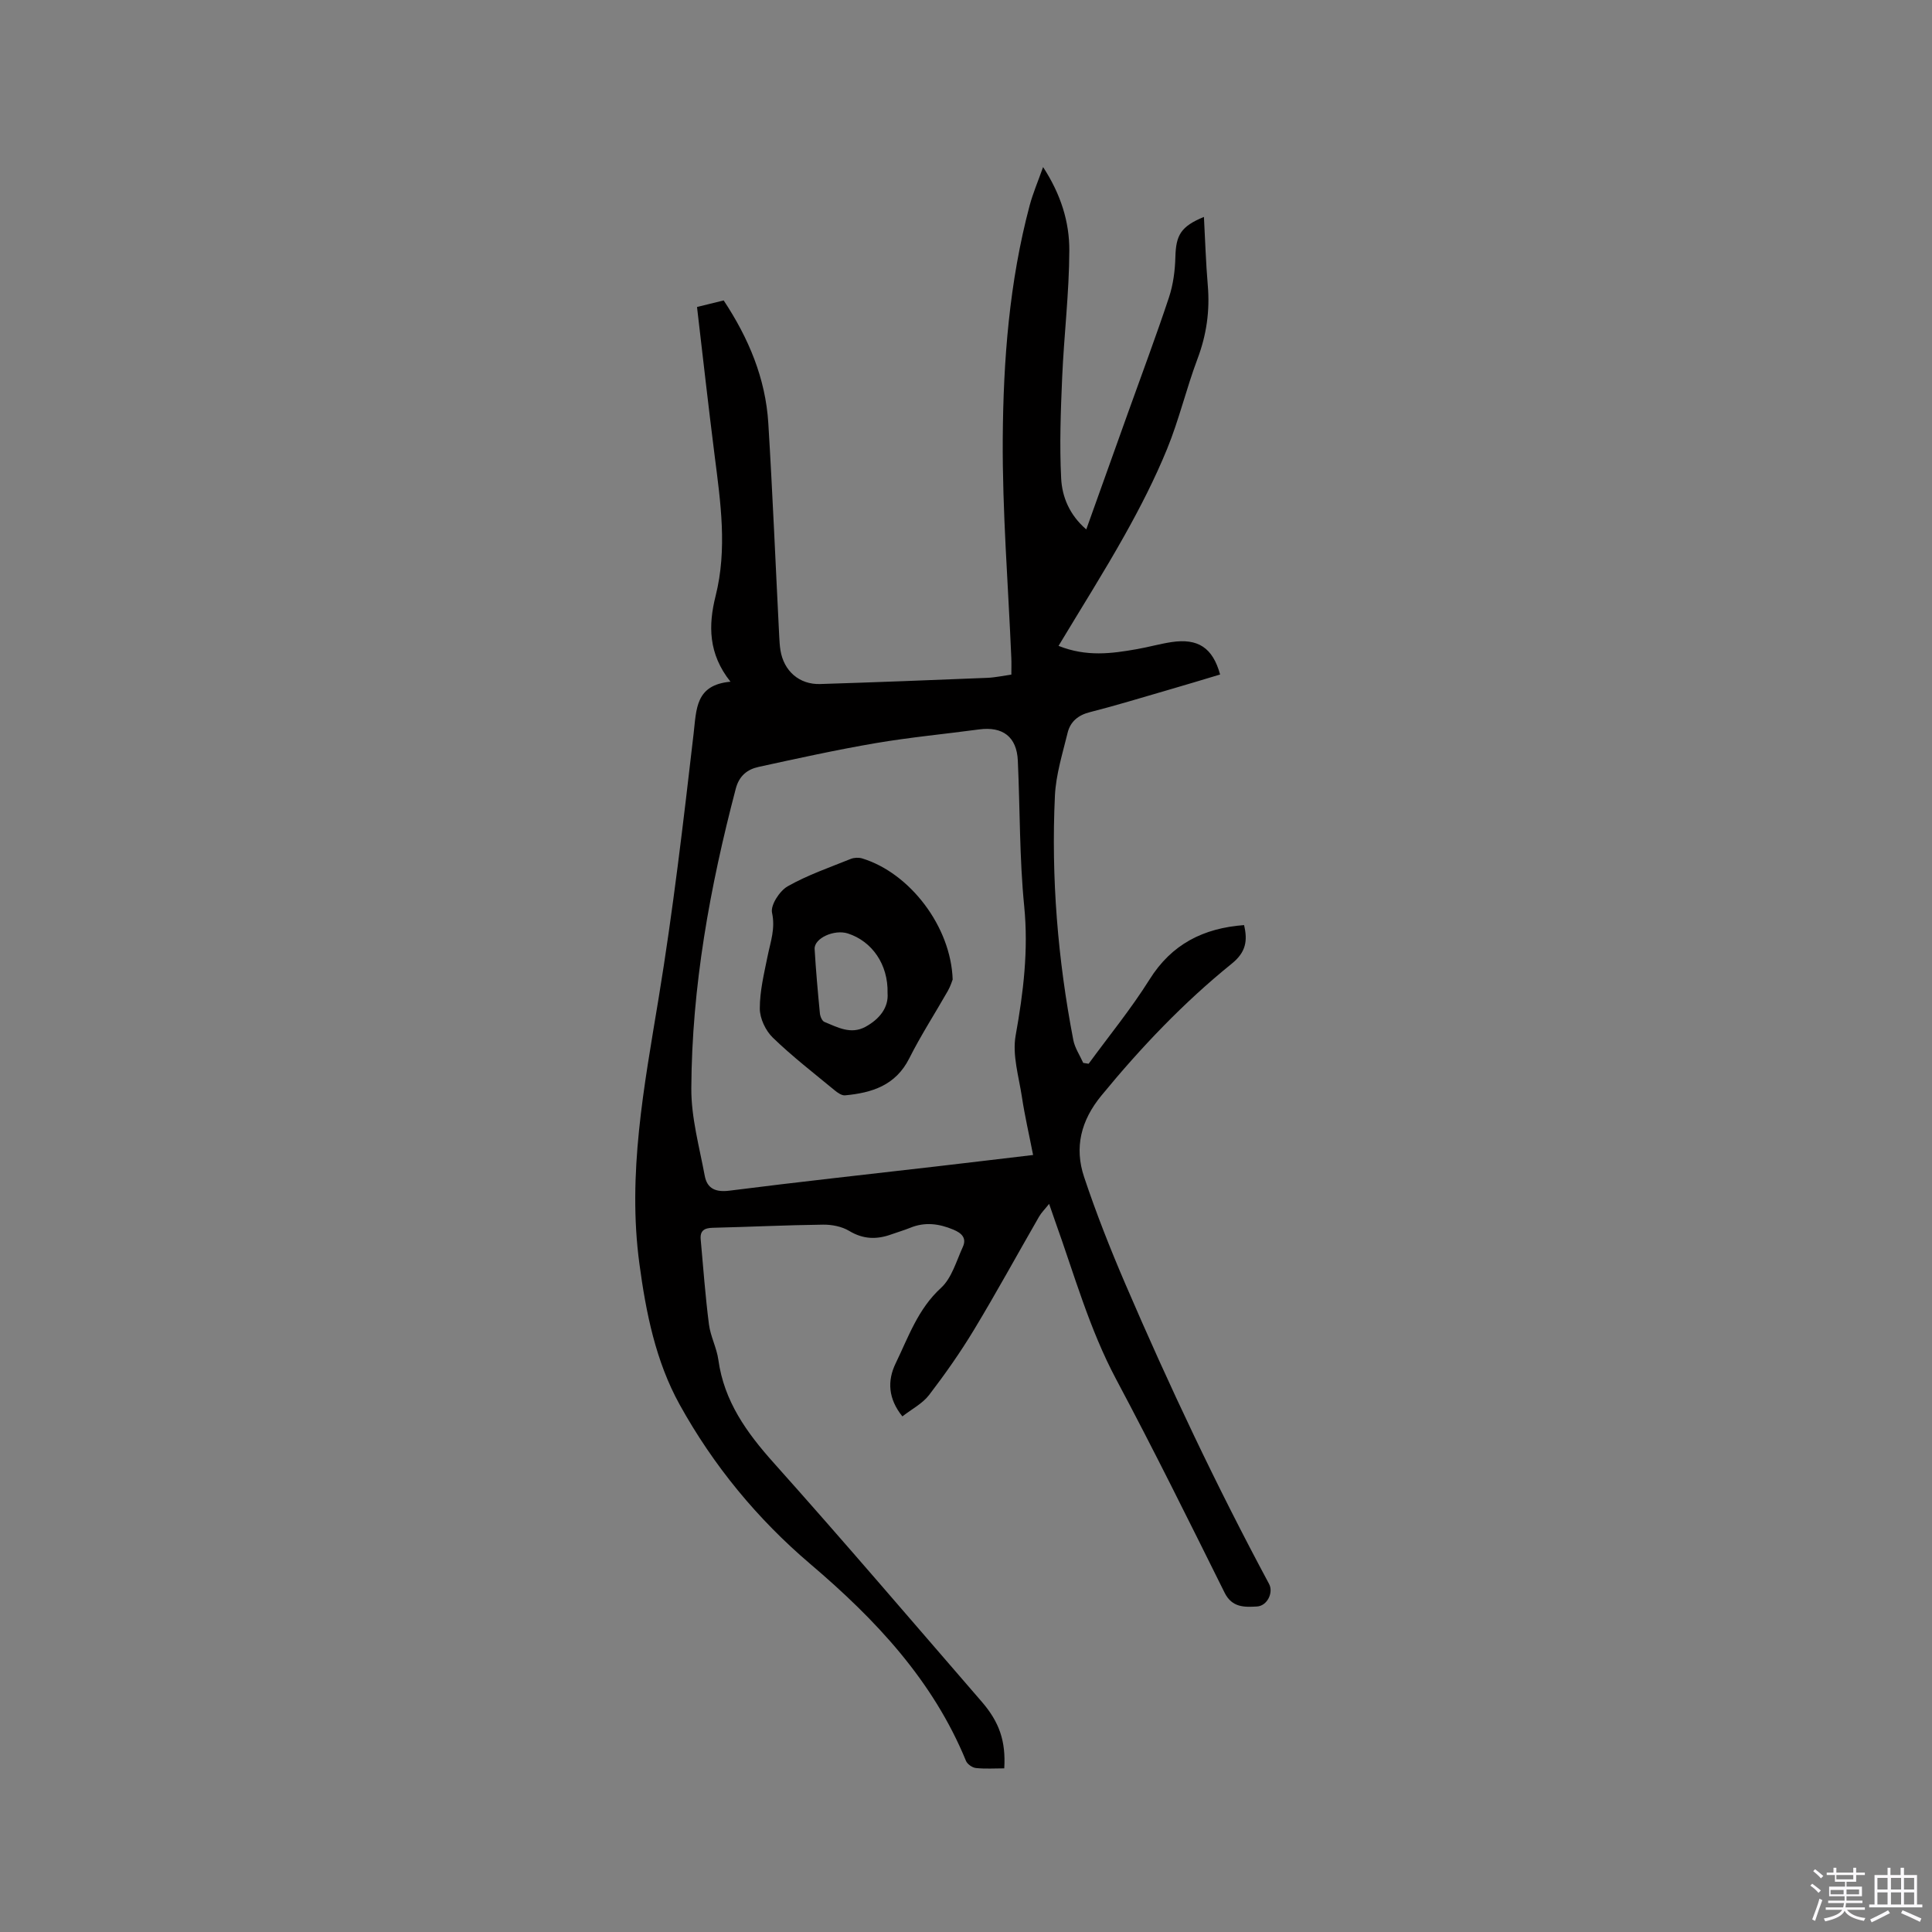 <svg enable-background="new 0 0 400 400" viewBox="0 0 400 400" xmlns="http://www.w3.org/2000/svg"><rect x="0" y="0" width="400" height="400" fill="#808080" stroke="none"/><path d="m374.8 390.4.4-.4c.7.5 1.3 1 1.8 1.4l-.5.5c-.5-.6-1.1-1.1-1.7-1.5zm1 7.3-.6-.3c.5-1.4 1.1-2.8 1.5-4.3.2.1.4.2.6.3-.5 1.3-1 2.8-1.5 4.3zm-.4-10.3.4-.4c.4.3 1 .8 1.7 1.4l-.5.5c-.4-.5-1-1-1.6-1.5zm2.5.3h1.7v-1h.6v1h3.5v-1h.6v1h1.8v.5h-1.8v1.4h-2v1h3.2v2h-3.2v.9h3.3v.5h-3.4c0 .3-.1.6-.1.9h4v.5h-3.7c.7.9 1.9 1.5 3.8 1.7-.1.2-.2.4-.3.6-2.1-.4-3.5-1.1-4-2.1-.4 1-1.8 1.7-4 2.2-.1-.2-.2-.4-.3-.6 2.1-.4 3.4-1 3.8-1.8h-3.4v-.5h3.6c.1-.3.1-.6.2-.9h-3.3v-.5h3.4c0-.3 0-.6 0-.9h-3.2v-2h3.3v-1h-2.1v-1.4h-1.7v-.5zm1.1 3.5v1h2.7c0-.3 0-.4 0-.4 0-.1 0-.2 0-.2 0-.1 0-.2 0-.3h-2.7zm1.2-3v.9h3.5v-.9zm4.7 3h-2.6v.6.4h2.6z" fill="#fbfafc"/><path d="m393.6 386.7h.6v1.5h2.7v6.1h1.1v.6h-11v-.6h1.1v-6.1h2.7v-1.5h.6v1.5h2.1v-1.5zm-2.7 8.8.4.6c-1.2.6-2.5 1.3-3.8 1.9-.1-.2-.2-.4-.3-.6 1.2-.6 2.5-1.2 3.7-1.9zm-2.2-6.7v2.4h2.1v-2.4zm0 3v2.5h2.1v-2.5zm2.8-3v2.4h2.1v-2.4zm0 3v2.5h2.1v-2.5zm6 6.1c-1.4-.7-2.7-1.3-3.9-1.8l.3-.6c1.5.6 2.7 1.2 3.9 1.7zm-1.2-9.1h-2.1v2.4h2.1zm-2.1 3v2.5h2.1v-2.5z" fill="#fbfafc"/><g fill="#010000"><path d="m151.24 141.14c-4.62-5.78-4.6-11.71-3.08-17.76 2.44-9.71 1.03-19.36-.2-29.03-1.29-10.18-2.43-20.38-3.65-30.79 1.92-.47 3.63-.9 5.52-1.36 5.15 7.79 8.67 16.12 9.24 25.42.9 14.7 1.51 29.43 2.26 44.14.05.95.1 1.91.25 2.85.69 4.31 3.9 7.15 8.23 7.01 11.53-.36 23.06-.81 34.59-1.28 1.57-.06 3.14-.41 4.99-.67 0-1.22.04-2.35-.01-3.49-.64-15.14-1.87-30.28-1.77-45.41.11-16.2 1.36-32.41 5.56-48.2.67-2.52 1.71-4.94 2.79-7.98 3.69 5.66 5.46 11.39 5.43 17.29-.03 8.75-1.1 17.5-1.48 26.26-.3 6.96-.56 13.94-.21 20.88.19 3.83 1.7 7.57 5.2 10.59 2.95-8.24 5.78-16.17 8.62-24.09 2.85-7.97 5.83-15.9 8.5-23.94.88-2.65 1.26-5.57 1.33-8.38.12-4.53 1.13-6.32 5.91-8.29.26 4.81.4 9.5.8 14.18.45 5.26-.26 10.25-2.14 15.23-2.31 6.14-3.81 12.59-6.29 18.64-2.51 6.13-5.55 12.08-8.79 17.86-4.28 7.65-8.98 15.07-13.68 22.9 5.79 2.31 11 1.6 16.21.68 2.4-.42 4.75-1.09 7.16-1.46 5.5-.83 8.55 1.15 10.08 6.71-3.58 1.07-7.18 2.17-10.79 3.21-5.39 1.56-10.76 3.21-16.19 4.59-2.45.62-4.03 1.98-4.59 4.26-1.05 4.31-2.42 8.65-2.63 13.02-.8 17 .59 33.89 3.81 50.61.32 1.64 1.35 3.15 2.05 4.72.37.06.75.12 1.12.18 4.23-5.79 8.79-11.36 12.59-17.42 4.6-7.36 11.15-10.65 19.59-11.29.77 3.25.39 5.61-2.54 7.98-10 8.08-18.83 17.37-27 27.32-4.25 5.17-5.62 10.75-3.58 16.85 2.5 7.5 5.42 14.89 8.54 22.15 9.07 21.11 18.89 41.86 29.76 62.11.95 1.77-.37 4.56-2.53 4.67-2.53.14-5.13.26-6.68-2.86-7.35-14.79-14.68-29.6-22.45-44.18-5.58-10.47-8.7-21.79-12.67-32.83-.35-.98-.69-1.97-1.21-3.49-.86 1.08-1.59 1.79-2.08 2.64-4.49 7.79-8.8 15.69-13.45 23.39-2.83 4.69-6 9.2-9.33 13.55-1.36 1.77-3.57 2.9-5.52 4.42-2.93-3.63-3.16-7.34-1.4-10.97 2.65-5.46 4.61-11.26 9.39-15.63 2.23-2.04 3.18-5.55 4.52-8.48.85-1.85-.25-2.88-1.96-3.59-2.96-1.24-5.88-1.63-8.93-.38-1.27.52-2.6.89-3.89 1.36-3.03 1.1-5.83 1.04-8.74-.71-1.52-.92-3.58-1.32-5.4-1.3-7.62.09-15.25.47-22.87.65-1.72.04-2.64.6-2.48 2.39.53 5.87.96 11.76 1.71 17.61.32 2.49 1.61 4.86 1.95 7.35 1.19 8.58 5.85 15.05 11.48 21.34 14.56 16.28 28.73 32.9 43.03 49.41 3.69 4.26 5.02 8.21 4.68 13.82-1.94 0-3.92.14-5.87-.07-.74-.08-1.77-.79-2.05-1.47-6.84-16.68-18.74-29.3-32.21-40.75-11.01-9.36-20.11-20.43-27.08-33.03-4.96-8.97-6.97-19.03-8.33-29.16-2.5-18.58.97-36.68 3.97-54.91 2.99-18.17 5.13-36.5 7.25-54.8.6-5.13.36-10.13 7.64-10.79zm62.65 97.99c-.84-4.31-1.73-8.13-2.31-11.99-.64-4.24-2.03-8.71-1.3-12.76 1.6-8.91 2.67-17.65 1.77-26.76-.99-9.99-.86-20.09-1.32-30.14-.22-4.93-3.12-7.12-8.03-6.46-7.14.96-14.32 1.63-21.42 2.84-8.12 1.39-16.17 3.16-24.22 4.92-2.34.51-4.03 1.84-4.73 4.52-5.35 20.36-9.1 40.97-9.2 62.06-.03 6.02 1.66 12.08 2.78 18.08.5 2.68 2.28 3.44 5.16 3.07 14.29-1.82 28.61-3.37 42.93-5.03 6.49-.75 12.99-1.54 19.89-2.35z"/><path d="m197.24 202.8c-.11.27-.44 1.36-.98 2.32-2.66 4.68-5.6 9.21-8.01 14.01-2.82 5.6-7.73 7.13-13.29 7.65-.69.06-1.54-.54-2.15-1.04-4.32-3.57-8.78-7.01-12.8-10.9-1.5-1.45-2.7-3.98-2.7-6.02-.01-3.63.89-7.29 1.62-10.89.6-2.96 1.63-5.67.91-8.96-.34-1.57 1.57-4.52 3.24-5.47 4.11-2.33 8.65-3.89 13.06-5.67.7-.28 1.65-.32 2.37-.1 9.84 3 18.37 14.08 18.73 25.07zm-13.48 2.82c.15-5.96-3.22-10.73-8.2-12.35-2.83-.92-7.03.98-6.9 3.22.26 4.44.66 8.88 1.09 13.31.06.64.45 1.58.94 1.78 2.71 1.1 5.44 2.66 8.48 1.02 3.02-1.65 4.82-4.07 4.59-6.98z"/></g></svg>